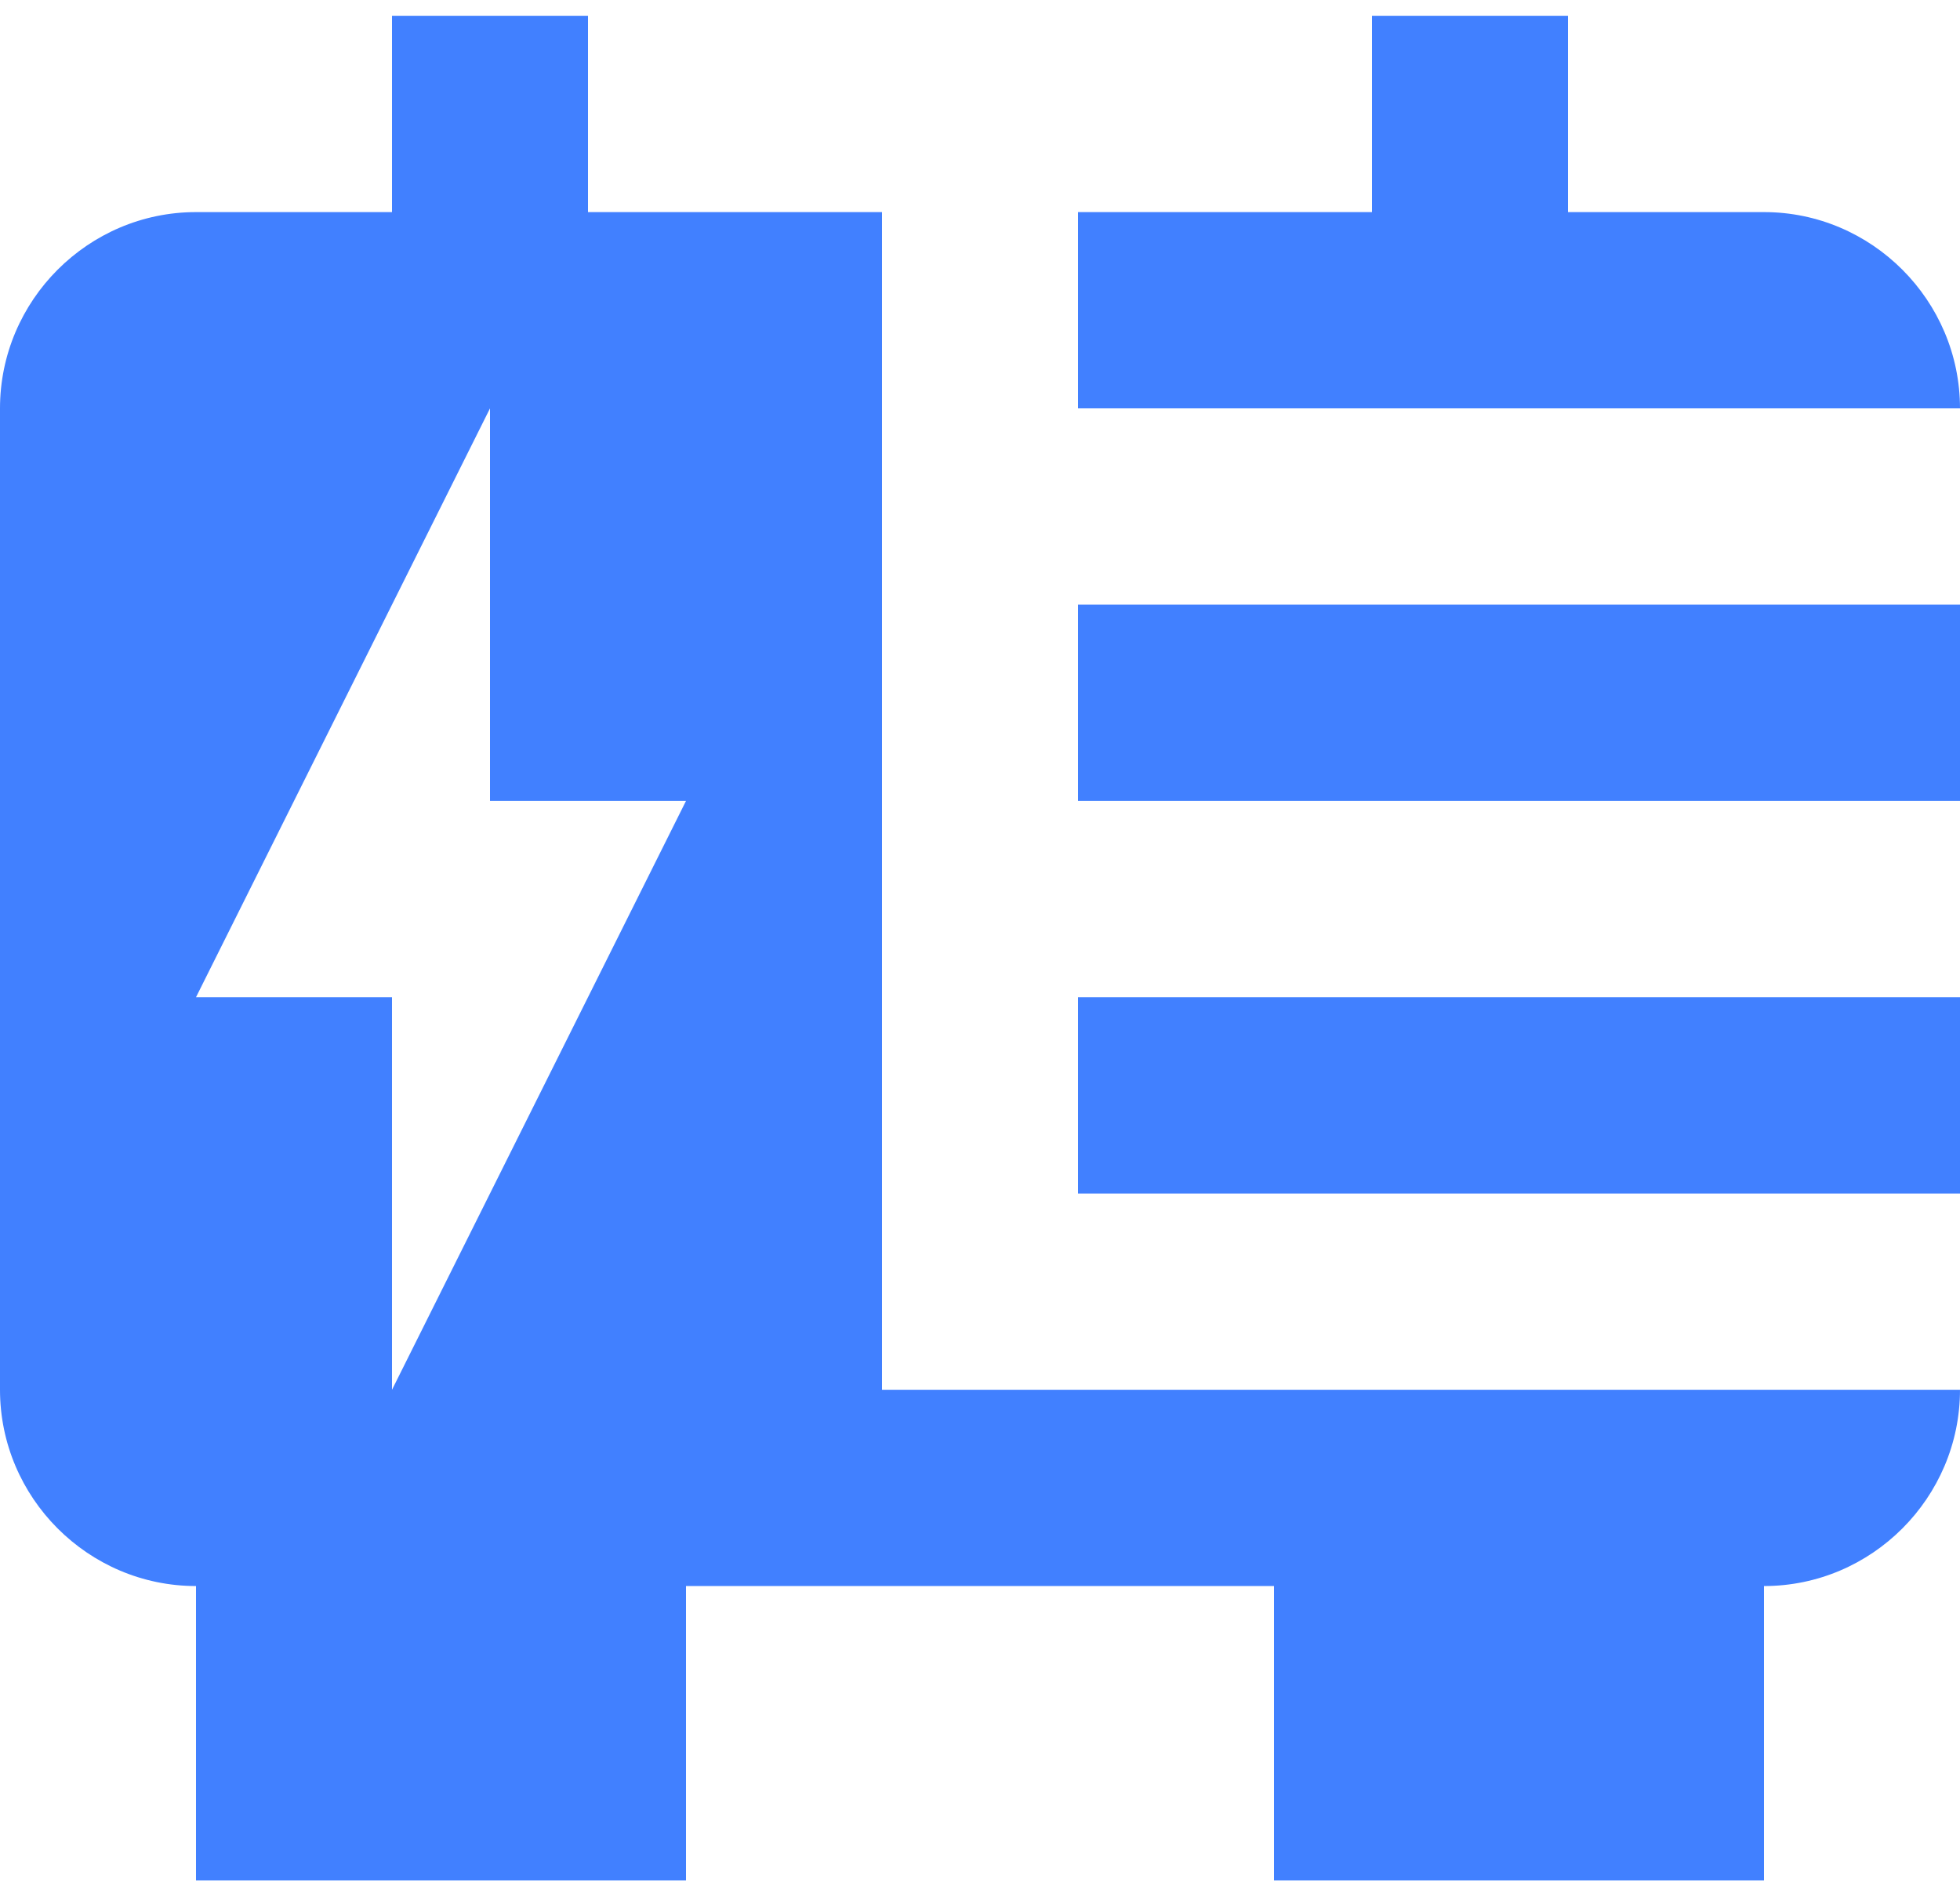 <svg width="62" height="60" viewBox="0 0 62 60" fill="none" xmlns="http://www.w3.org/2000/svg">
<path d="M12.4 0.5V6.711H6.2C2.79 6.711 0 9.505 0 12.921V43.974C0 47.389 2.79 50.184 6.2 50.184V53.289C6.2 56.705 6.2 59.5 6.2 59.5H21.7C21.7 59.5 21.7 56.705 21.7 53.289C21.7 49.874 21.7 50.184 21.7 50.184H40.3V53.289C40.3 56.705 40.3 59.5 40.3 59.5H55.8C55.8 59.5 55.8 56.705 55.8 53.289V50.184C59.21 50.184 62 47.389 62 43.974H27.9V6.711H18.6V0.5H12.4ZM43.4 0.5V6.711H34.1V12.921H62C62 9.505 59.21 6.711 55.8 6.711H49.6V0.5H43.4ZM15.5 12.921V25.342H21.7L12.4 43.974V31.553H6.2L15.5 12.921ZM34.1 19.132V25.342H62V19.132H34.1ZM34.1 31.553V37.763H62V31.553H34.1Z" fill="#4180FF"/>
</svg>
